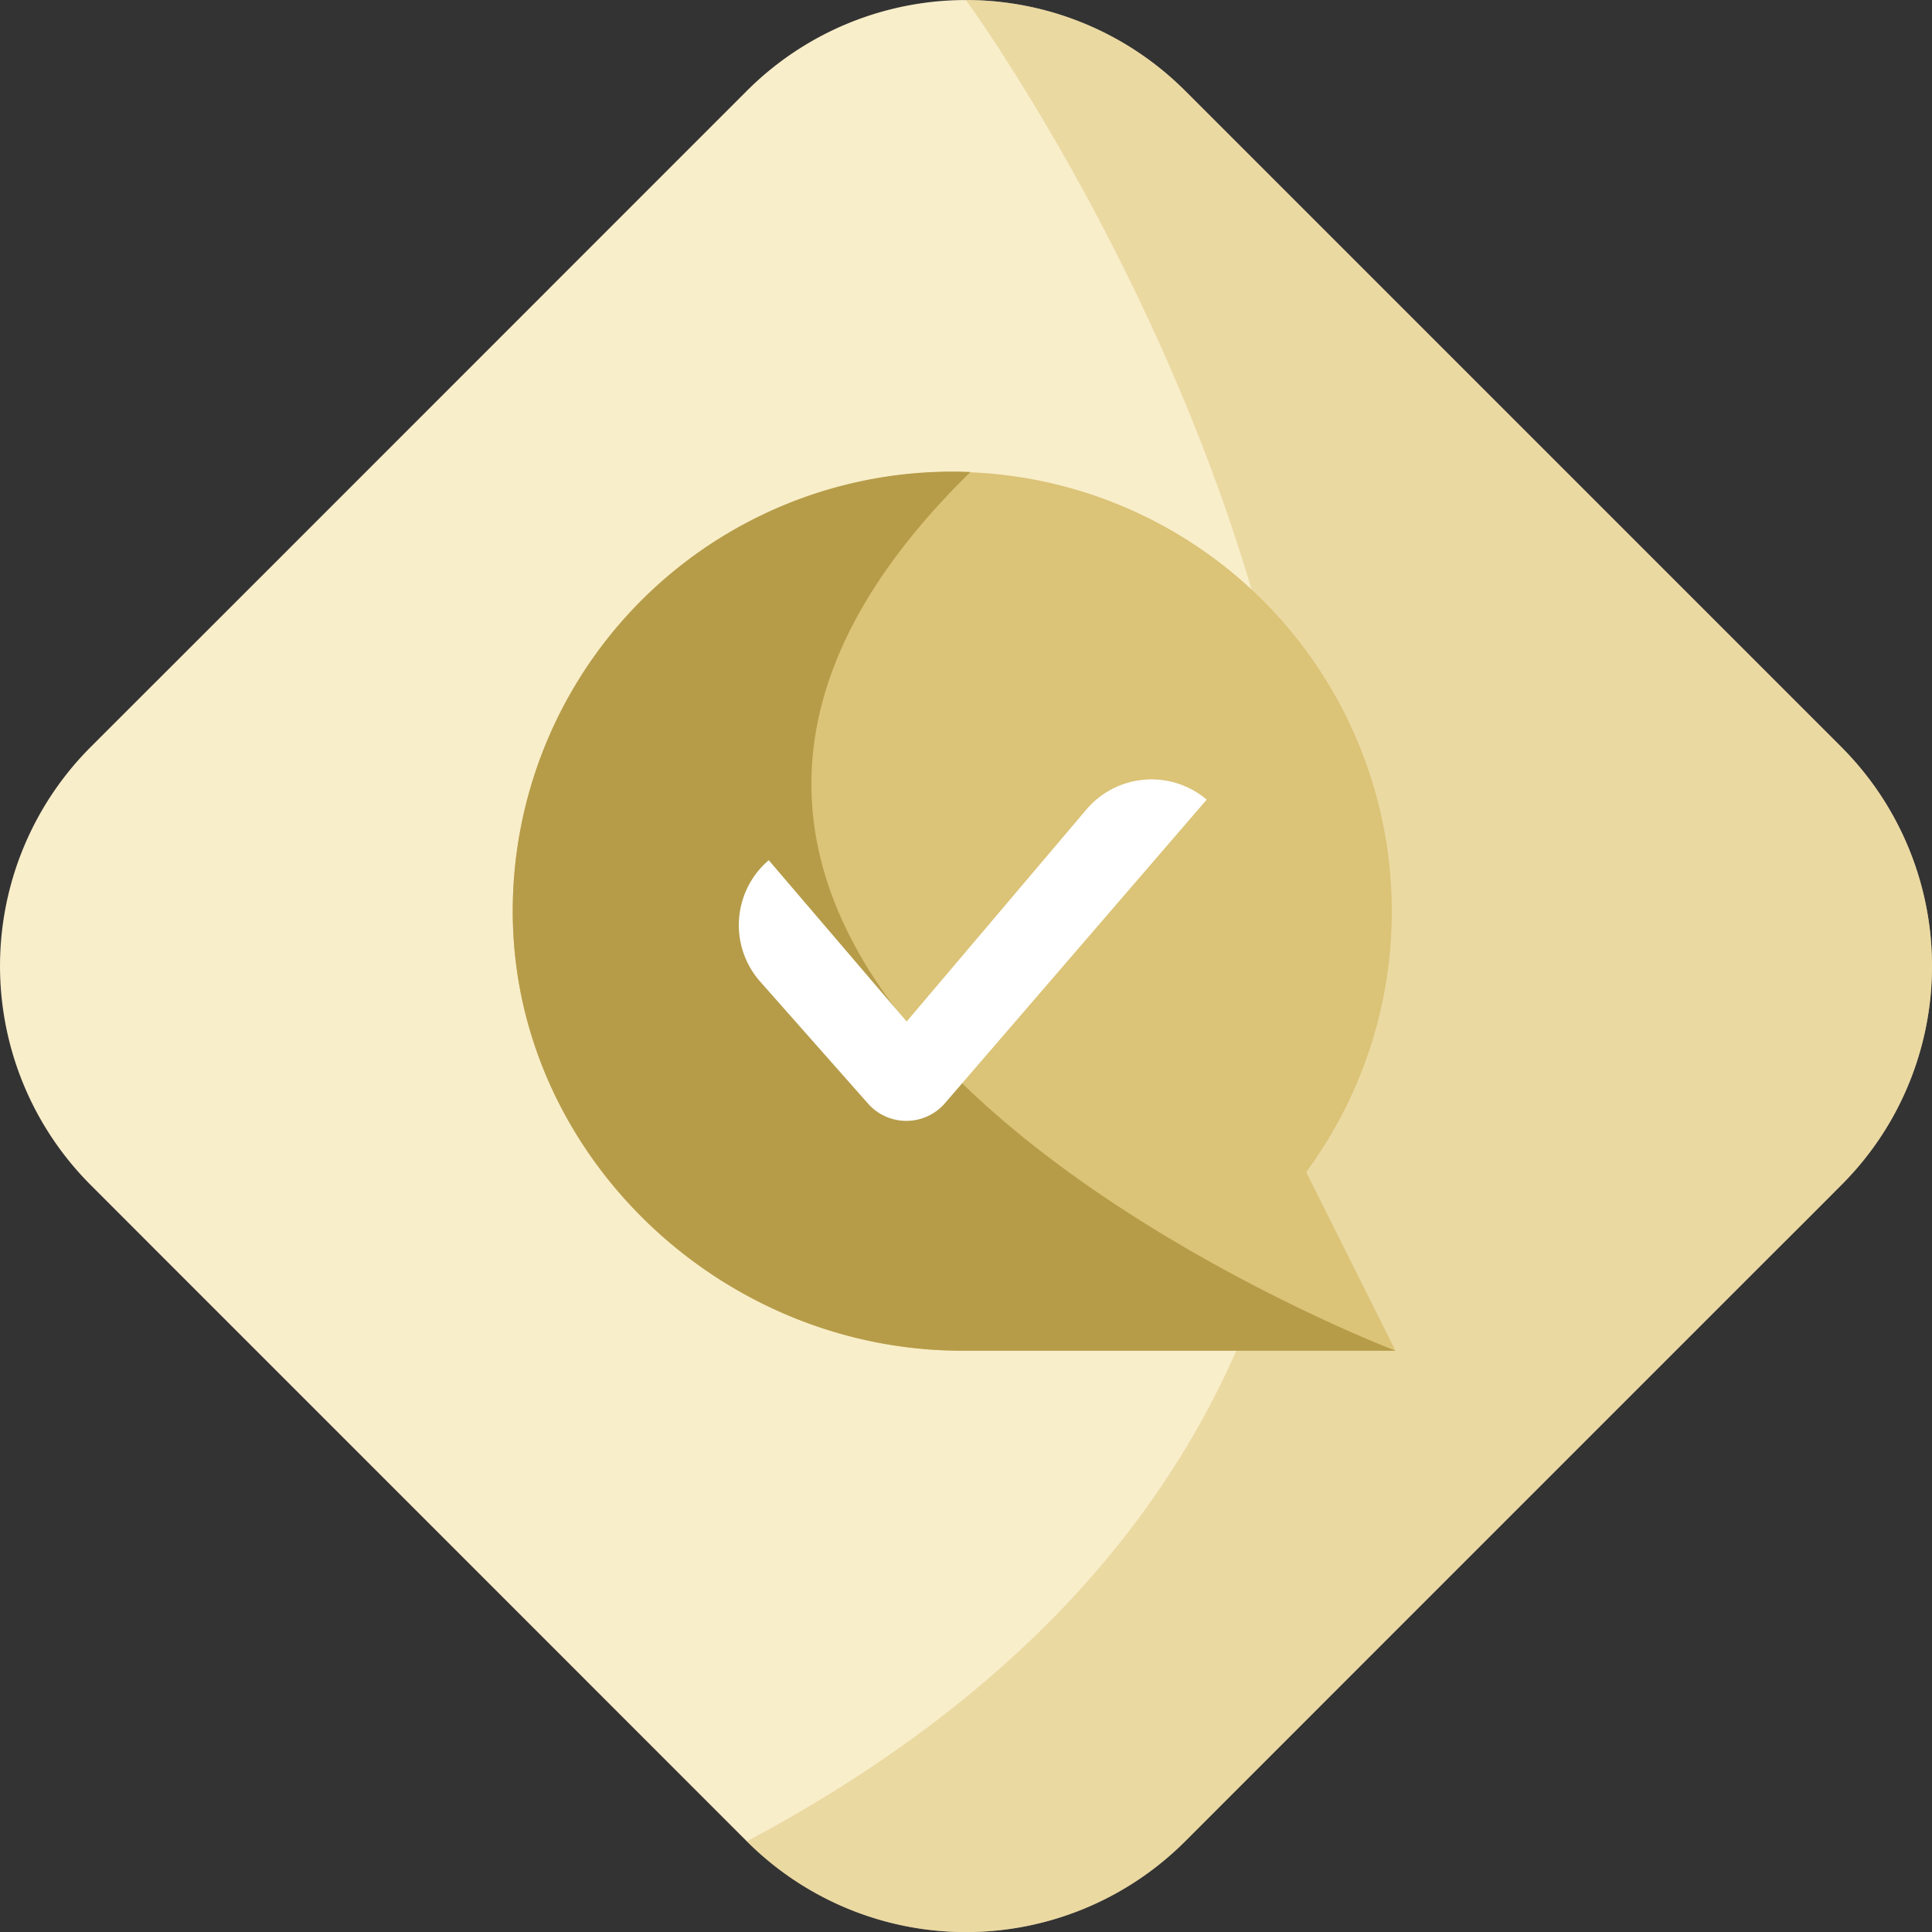 <svg id="deal-confirmation" xmlns="http://www.w3.org/2000/svg" xmlns:xlink="http://www.w3.org/1999/xlink" width="174.695" height="174.699" viewBox="0 0 174.695 174.699">
  <rect x="0" y="0" width="174.695" height="174.699" fill="#333333" stroke="none"/>
  <defs>
    <linearGradient id="linear-gradient" y1="0.5" x2="1" y2="0.5" gradientUnits="objectBoundingBox">
      <stop offset="0" stop-color="#d6e6fd"/>
      <stop offset="1" stop-color="#d2e3fd"/>
    </linearGradient>
  </defs>
  <path id="Path_29105" data-name="Path 29105" d="M1636.061,1627.732a27.883,27.883,0,0,1-4.957,6.7l-3.319,3.327-2.555,2.546-2.565,2.564-34.958,34.96-15.931,15.939a28.026,28.026,0,0,1-39.628,0l-39.443-39.45-11.45-11.45-2.563-2.563-5.87-5.876a28.015,28.015,0,0,1,0-39.62l15.939-15.931,40.07-40.078,3.319-3.319a28.021,28.021,0,0,1,39.628,0l8.267,8.267,51.06,51.061A28.034,28.034,0,0,1,1636.061,1627.732Z" transform="translate(-1464.615 -1527.271)" fill="#f9eeca"/>
  <path id="Path_29106" data-name="Path 29106" d="M2392.073,1627.768a27.881,27.881,0,0,1-4.957,6.7l-3.319,3.327-2.555,2.546-2.565,2.564-34.958,34.96-15.931,15.94a28.026,28.026,0,0,1-39.628,0c101.929-54.345,19.809-166.491,19.809-166.491a27.936,27.936,0,0,1,19.818,8.208l8.267,8.267,51.061,51.061A28.026,28.026,0,0,1,2392.073,1627.768Z" transform="translate(-2220.628 -1527.307)" fill="#dbc377" opacity="0.48"/>
  <path id="Path_29110" data-name="Path 29110" d="M2716.133,2467.682c-.695-.58-5.273-4.445-9.133-7.332A64.469,64.469,0,0,1,2716.133,2467.682Z" transform="translate(-2605.122 -2383.836)" opacity="0.77" fill="url(#linear-gradient)"/>
  <path id="Path_29112" data-name="Path 29112" d="M2716.133,2467.682c-.695-.58-5.273-4.445-9.133-7.332A64.469,64.469,0,0,1,2716.133,2467.682Z" transform="translate(-2605.122 -2383.836)" opacity="0.77" fill="url(#linear-gradient)"/>
  <g id="Group_26847" data-name="Group 26847" transform="translate(42.708 42.652)">
    <path id="Path_29107" data-name="Path 29107" d="M1500.515,921.792h-39.166c-22.047,0-40.846-18.031-40.649-40.078a39.743,39.743,0,1,1,71.742,23.927Z" transform="translate(-1417.043 -842.311)" fill="#dbc377"/>
    <path id="Path_29108" data-name="Path 29108" d="M1500.515,921.792h-39.166c-22.047,0-40.846-18.031-40.649-40.078a39.732,39.732,0,0,1,41.383-39.375C1414.424,889.016,1500.515,921.792,1500.515,921.792Z" transform="translate(-1417.043 -842.311)" fill="#b69c49"/>
    <path id="Path_29109" data-name="Path 29109" d="M1604.81,1096.823a4.619,4.619,0,0,1-6.96.043l-9.831-11.12a7.723,7.723,0,0,1,.852-10.889l12.471,14.588,16.245-19.164a7.723,7.723,0,0,1,10.885-.9Z" transform="translate(-1562.068 -1039.728)" fill="#fff"/>
  </g>
</svg>
